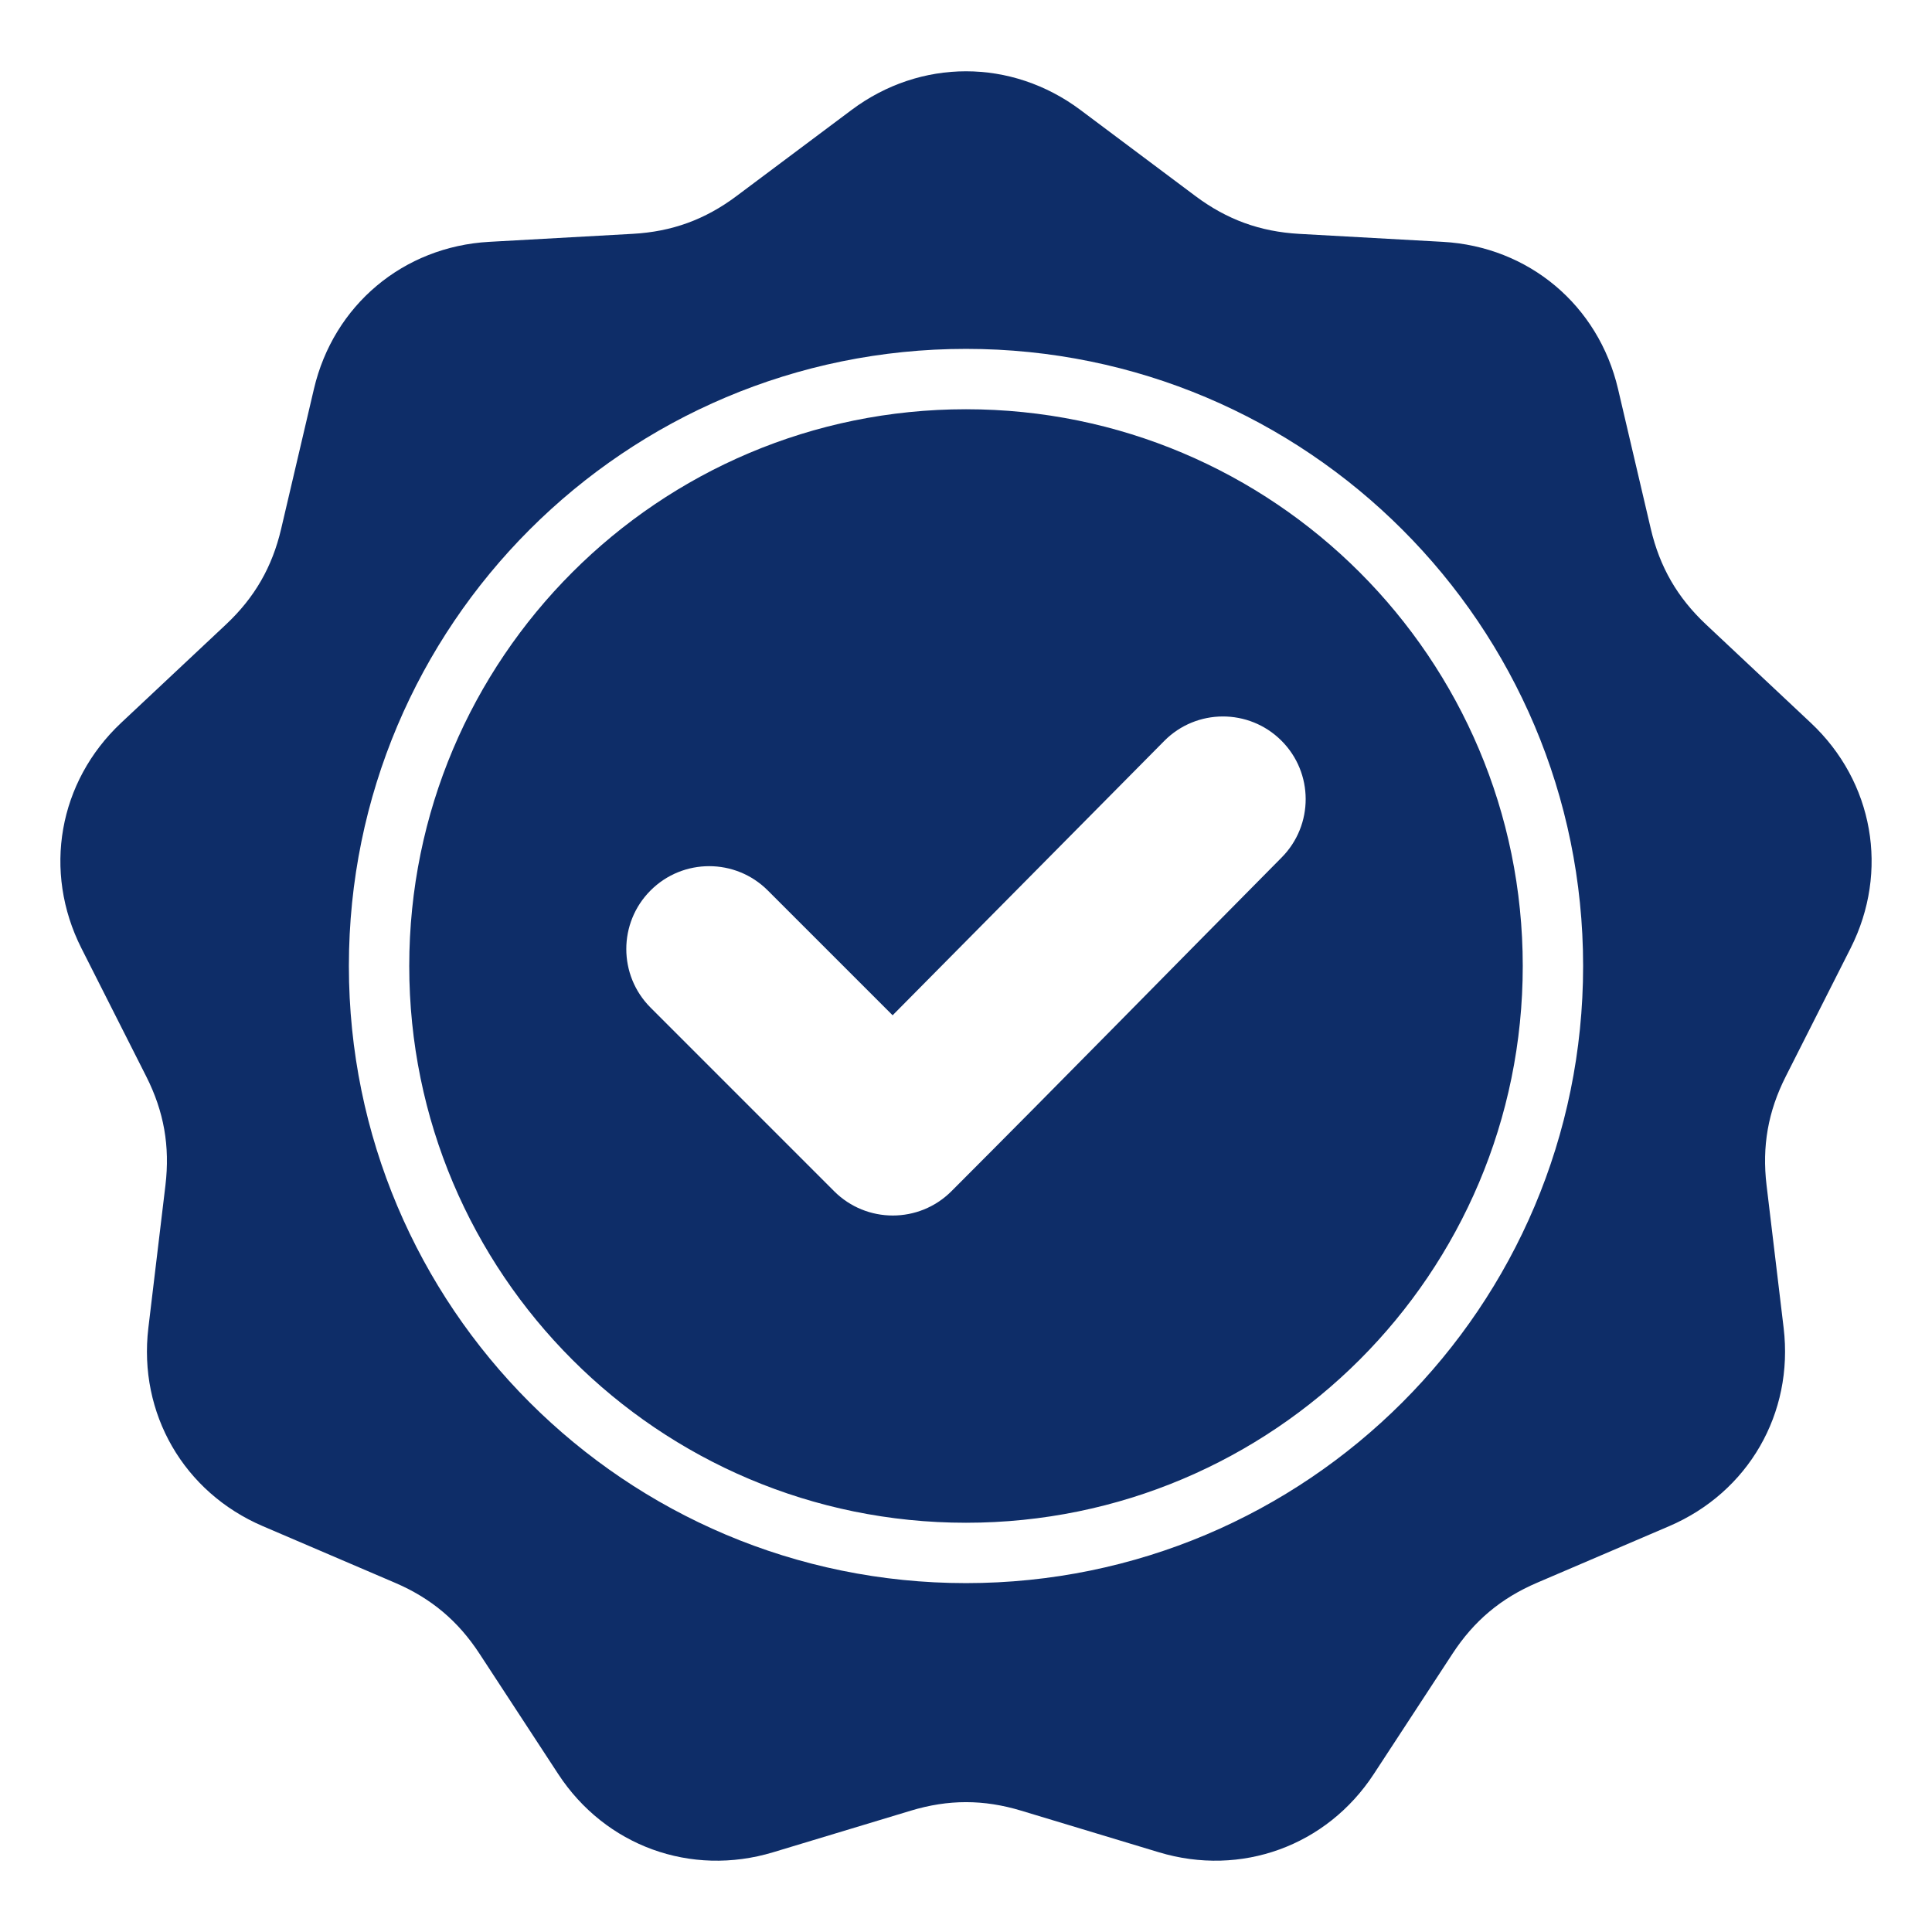 <svg width="57" height="57" viewBox="0 0 57 57" fill="none" xmlns="http://www.w3.org/2000/svg">
<path fill-rule="evenodd" clip-rule="evenodd" d="M31.876 3.244L35.27 5.785C36.198 6.479 37.175 6.835 38.333 6.9L42.565 7.135C45.1 7.276 47.158 9.003 47.737 11.475L48.704 15.603C48.969 16.732 49.489 17.632 50.334 18.425L53.425 21.327C55.276 23.064 55.743 25.71 54.598 27.976L52.685 31.759C52.162 32.794 51.982 33.818 52.119 34.969L52.623 39.179C52.924 41.699 51.58 44.026 49.247 45.026L45.35 46.695C44.284 47.151 43.487 47.819 42.853 48.79L40.532 52.338C39.143 54.462 36.618 55.381 34.188 54.647L30.13 53.421C29.02 53.085 27.98 53.085 26.87 53.421L22.812 54.647C20.382 55.381 17.857 54.462 16.468 52.338L14.147 48.79C13.513 47.819 12.716 47.151 11.65 46.695L7.753 45.026C5.42 44.026 4.076 41.699 4.377 39.178L4.881 34.969C5.018 33.818 4.838 32.794 4.315 31.759L2.402 27.976C1.257 25.71 1.724 23.064 3.574 21.326L6.666 18.425C7.511 17.632 8.031 16.731 8.295 15.602L9.262 11.475C9.841 9.003 11.9 7.276 14.434 7.135L18.667 6.899C19.825 6.835 20.802 6.479 21.73 5.784L25.124 3.244C27.156 1.723 29.843 1.723 31.876 3.244ZM26.335 29.954L22.652 26.271C21.697 25.316 20.148 25.316 19.194 26.271C18.239 27.225 18.239 28.774 19.194 29.728L24.611 35.146C25.566 36.1 27.114 36.1 28.069 35.146C31.334 31.88 34.562 28.578 37.813 25.298C38.761 24.341 38.758 22.798 37.802 21.848C36.847 20.898 35.299 20.901 34.35 21.859L26.335 29.954ZM28.5 10.293C23.472 10.293 18.92 12.331 15.625 15.626C12.331 18.921 10.293 23.472 10.293 28.5C10.293 33.528 12.331 38.08 15.625 41.374C18.92 44.669 23.472 46.707 28.5 46.707C33.528 46.707 38.079 44.669 41.374 41.374C44.669 38.08 46.707 33.528 46.707 28.5C46.707 23.472 44.669 18.92 41.374 15.626C38.079 12.331 33.528 10.293 28.5 10.293ZM40.115 16.885C37.142 13.912 33.036 12.074 28.5 12.074C23.964 12.074 19.857 13.912 16.885 16.885C13.912 19.858 12.074 23.964 12.074 28.5C12.074 33.036 13.912 37.142 16.885 40.115C19.857 43.087 23.964 44.926 28.5 44.926C33.036 44.926 37.142 43.087 40.115 40.115C43.087 37.143 44.926 33.036 44.926 28.5C44.926 23.964 43.087 19.858 40.115 16.885Z" fill="#0E2D68"/>
</svg>
